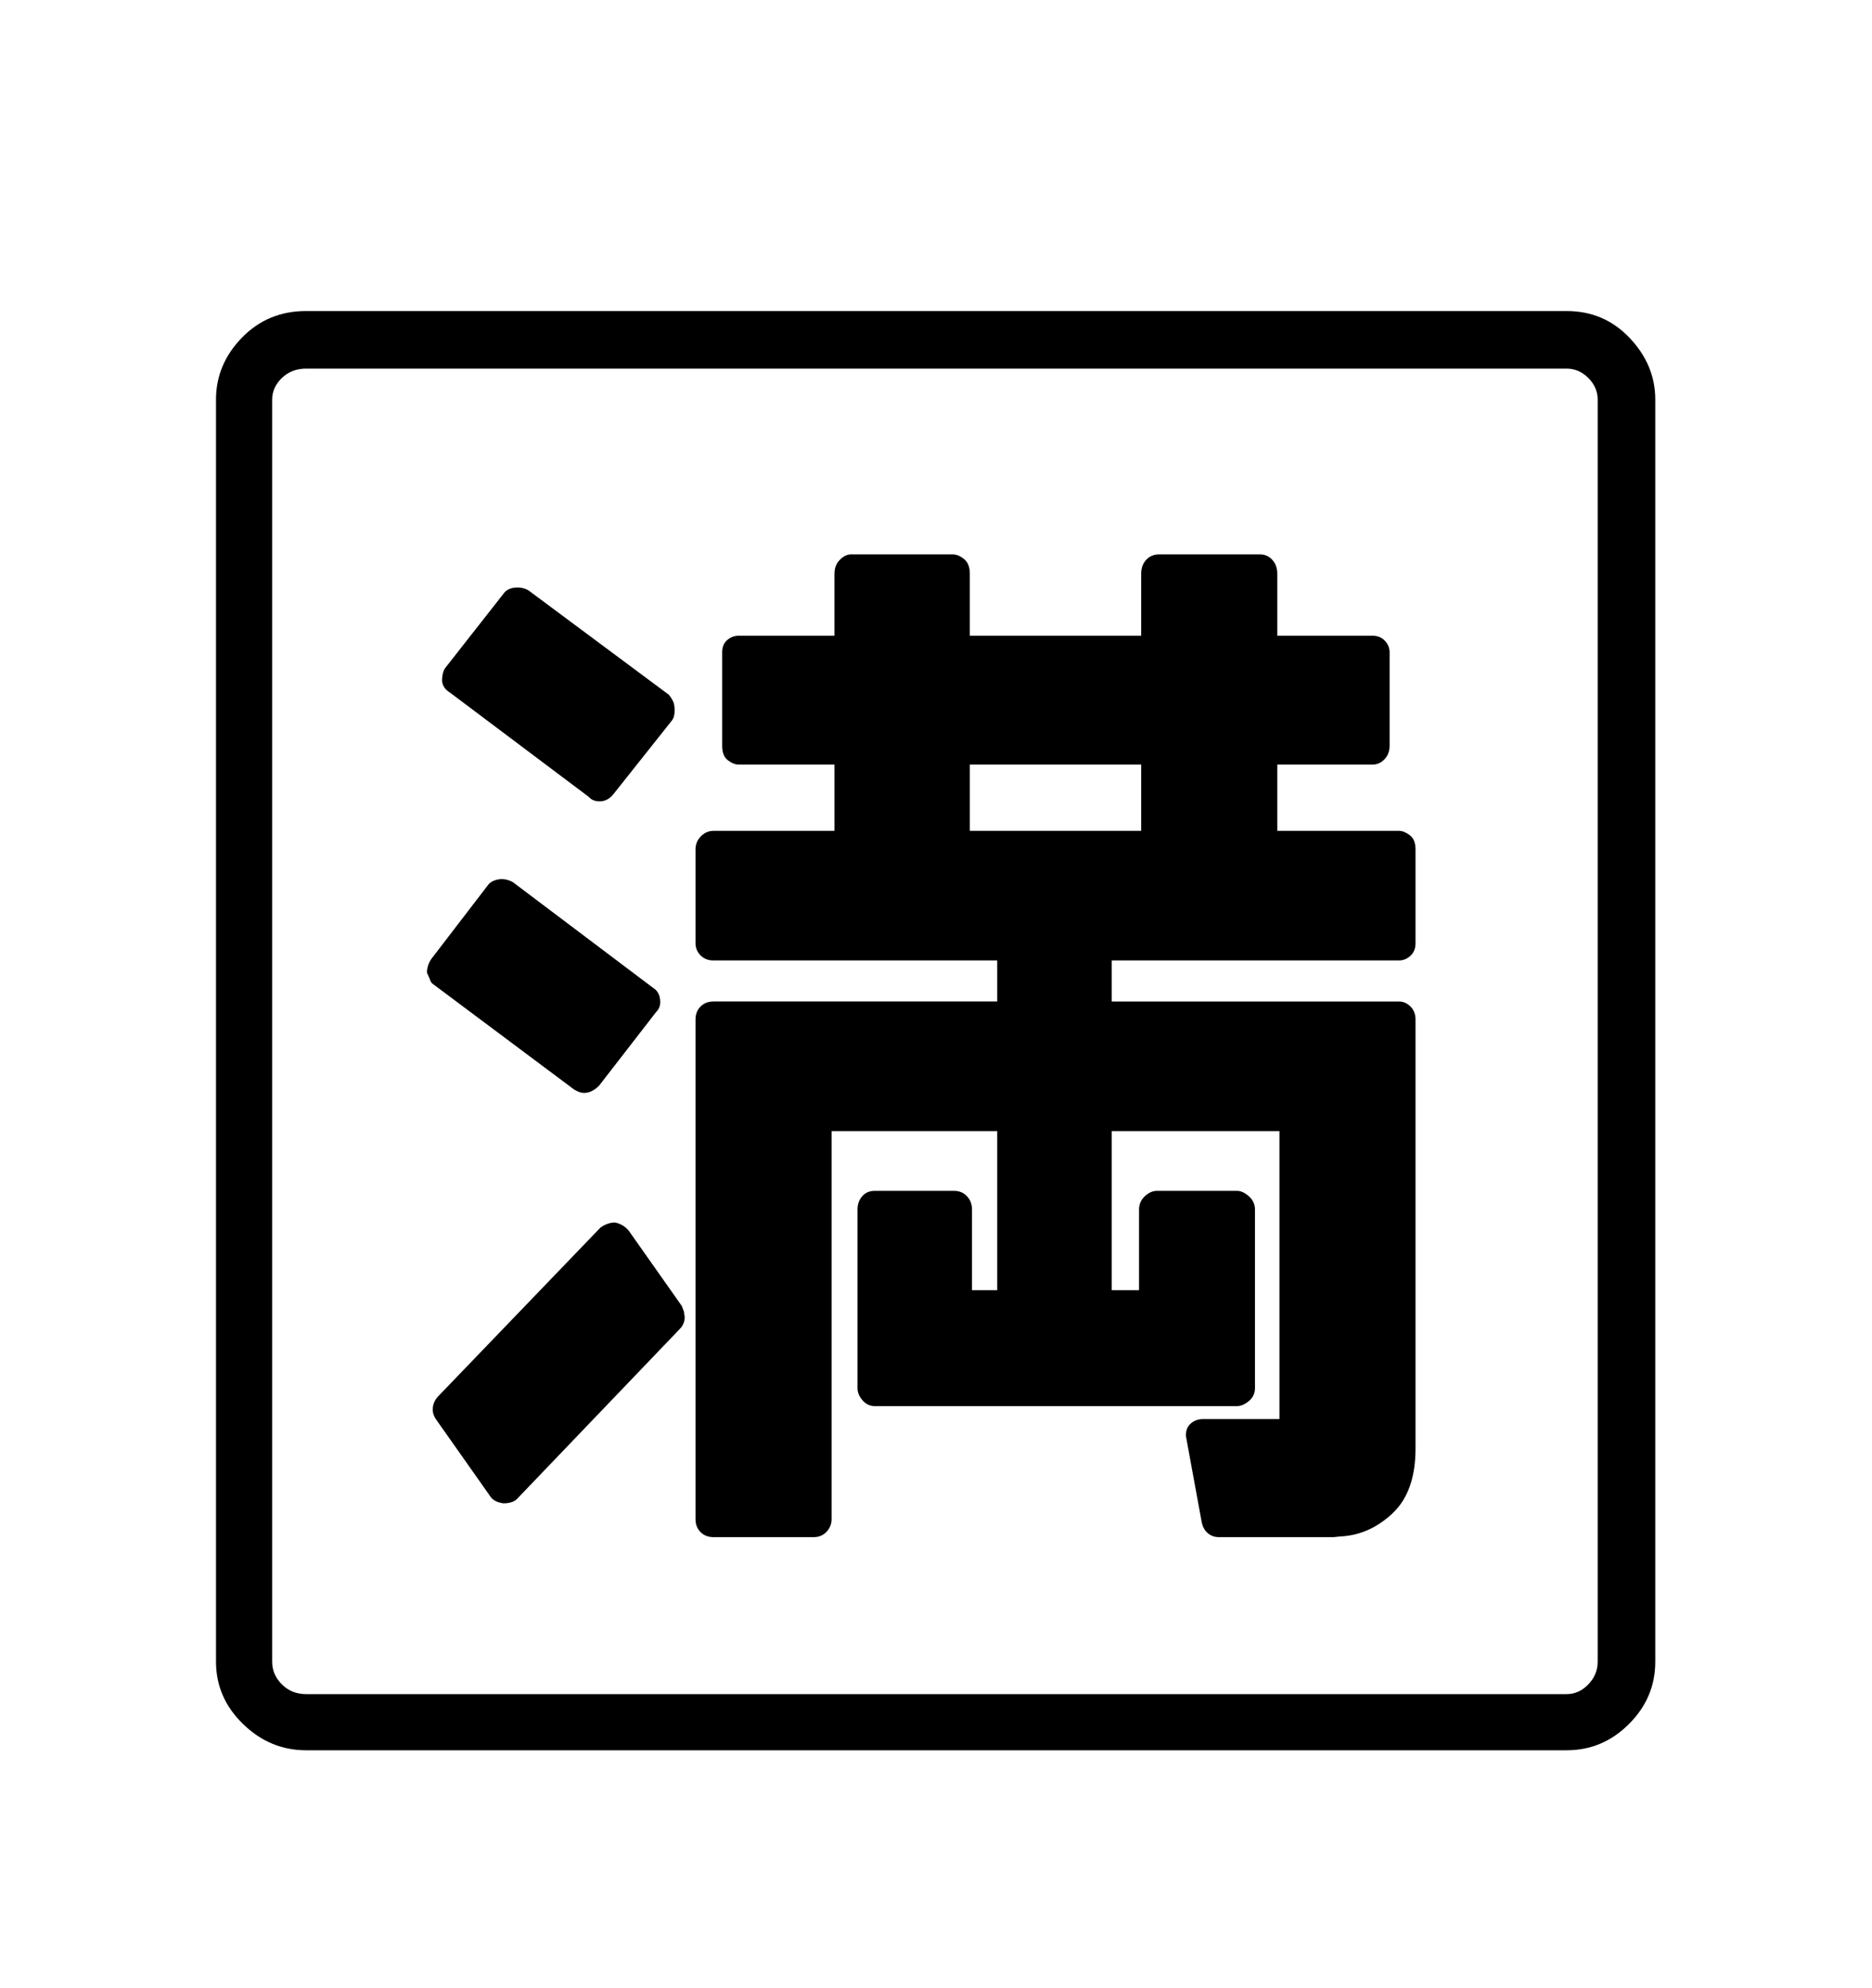 <svg viewBox="0 0 2600 2760.837" xmlns="http://www.w3.org/2000/svg"><path d="M2176 432q52 0 87.5 37.5T2299 555v1753q0 50-36.5 86.5T2176 2431H425q-50 0-87.5-36.5T300 2308V555q0-49 36-86t89-37h1751zm43 123q0-17-13-30t-30-13H425q-20 0-33.5 13T378 555v1753q0 18 13.5 31.5T425 2353h1751q17 0 30-13.5t13-31.5V555zm-276 599q7 0 15 6t8 20v130q0 11-7 17.5t-16 6.5h-399v57h399q9 0 16 7t7 18v596q0 60-32 90t-72 32l-10 1h-159q-9 0-15.5-5.5t-8.5-15.5l-22-120q0-11 7-17t17-6h106v-400h-233v221h38v-112q0-11 8-18.5t17-7.5h111q8 0 16.5 7.5t8.5 18.5v248q0 11-8.5 18t-16.5 7h-503q-10 0-17-8t-7-17v-248q0-11 6.5-18.5t17.5-7.5h110q11 0 18 7.5t7 18.5v112h35v-221h-230v539q0 10-7 17.5t-18 7.5H991q-11 0-18-7t-7-18v-694q0-11 7-18t18-7h394v-57H991q-11 0-18-7t-7-17v-130q0-11 7.5-18.5t17.5-7.5h168v-92h-133q-7 0-15-6t-8-20V906q0-11 7-17t16-6h133v-86q0-12 7.5-19.5t15.5-7.5h141q8 0 16 6.5t8 20.5v86h238v-86q0-12 7-19.5t18-7.5h140q10 0 17 7.5t7 19.5v86h132q11 0 17.5 7t6.5 16v130q0 11-7 18.5t-17 7.5h-132v92h169zm-596 0h238v-92h-238v92zm-400 660l3 8q0 3 1 7 0 10-7 17l-226 236q-6 6-19 6-14-2-19-11l-74-105q-5-7-5-14 0-10 7-18l226-235q10-7 20-7 11 2 19 11zm-344-446q-5-3-6-8l-4-9q0-10 6-19l79-103q3-4 8.5-6t10.5-2q7 0 15 4l195 147q10 6 10 20 0 8-6 14l-79 102q-10 10-21 10-6 0-14-5zm22-406q-10-6-11-16 0-13 5-19l80-102q6-9 20-9 8 0 15 4l195 145q4 5 6 9.5t2 12.5q0 9-4 14l-81 102q-8 10-19 10-10 0-15-6z"/></svg>